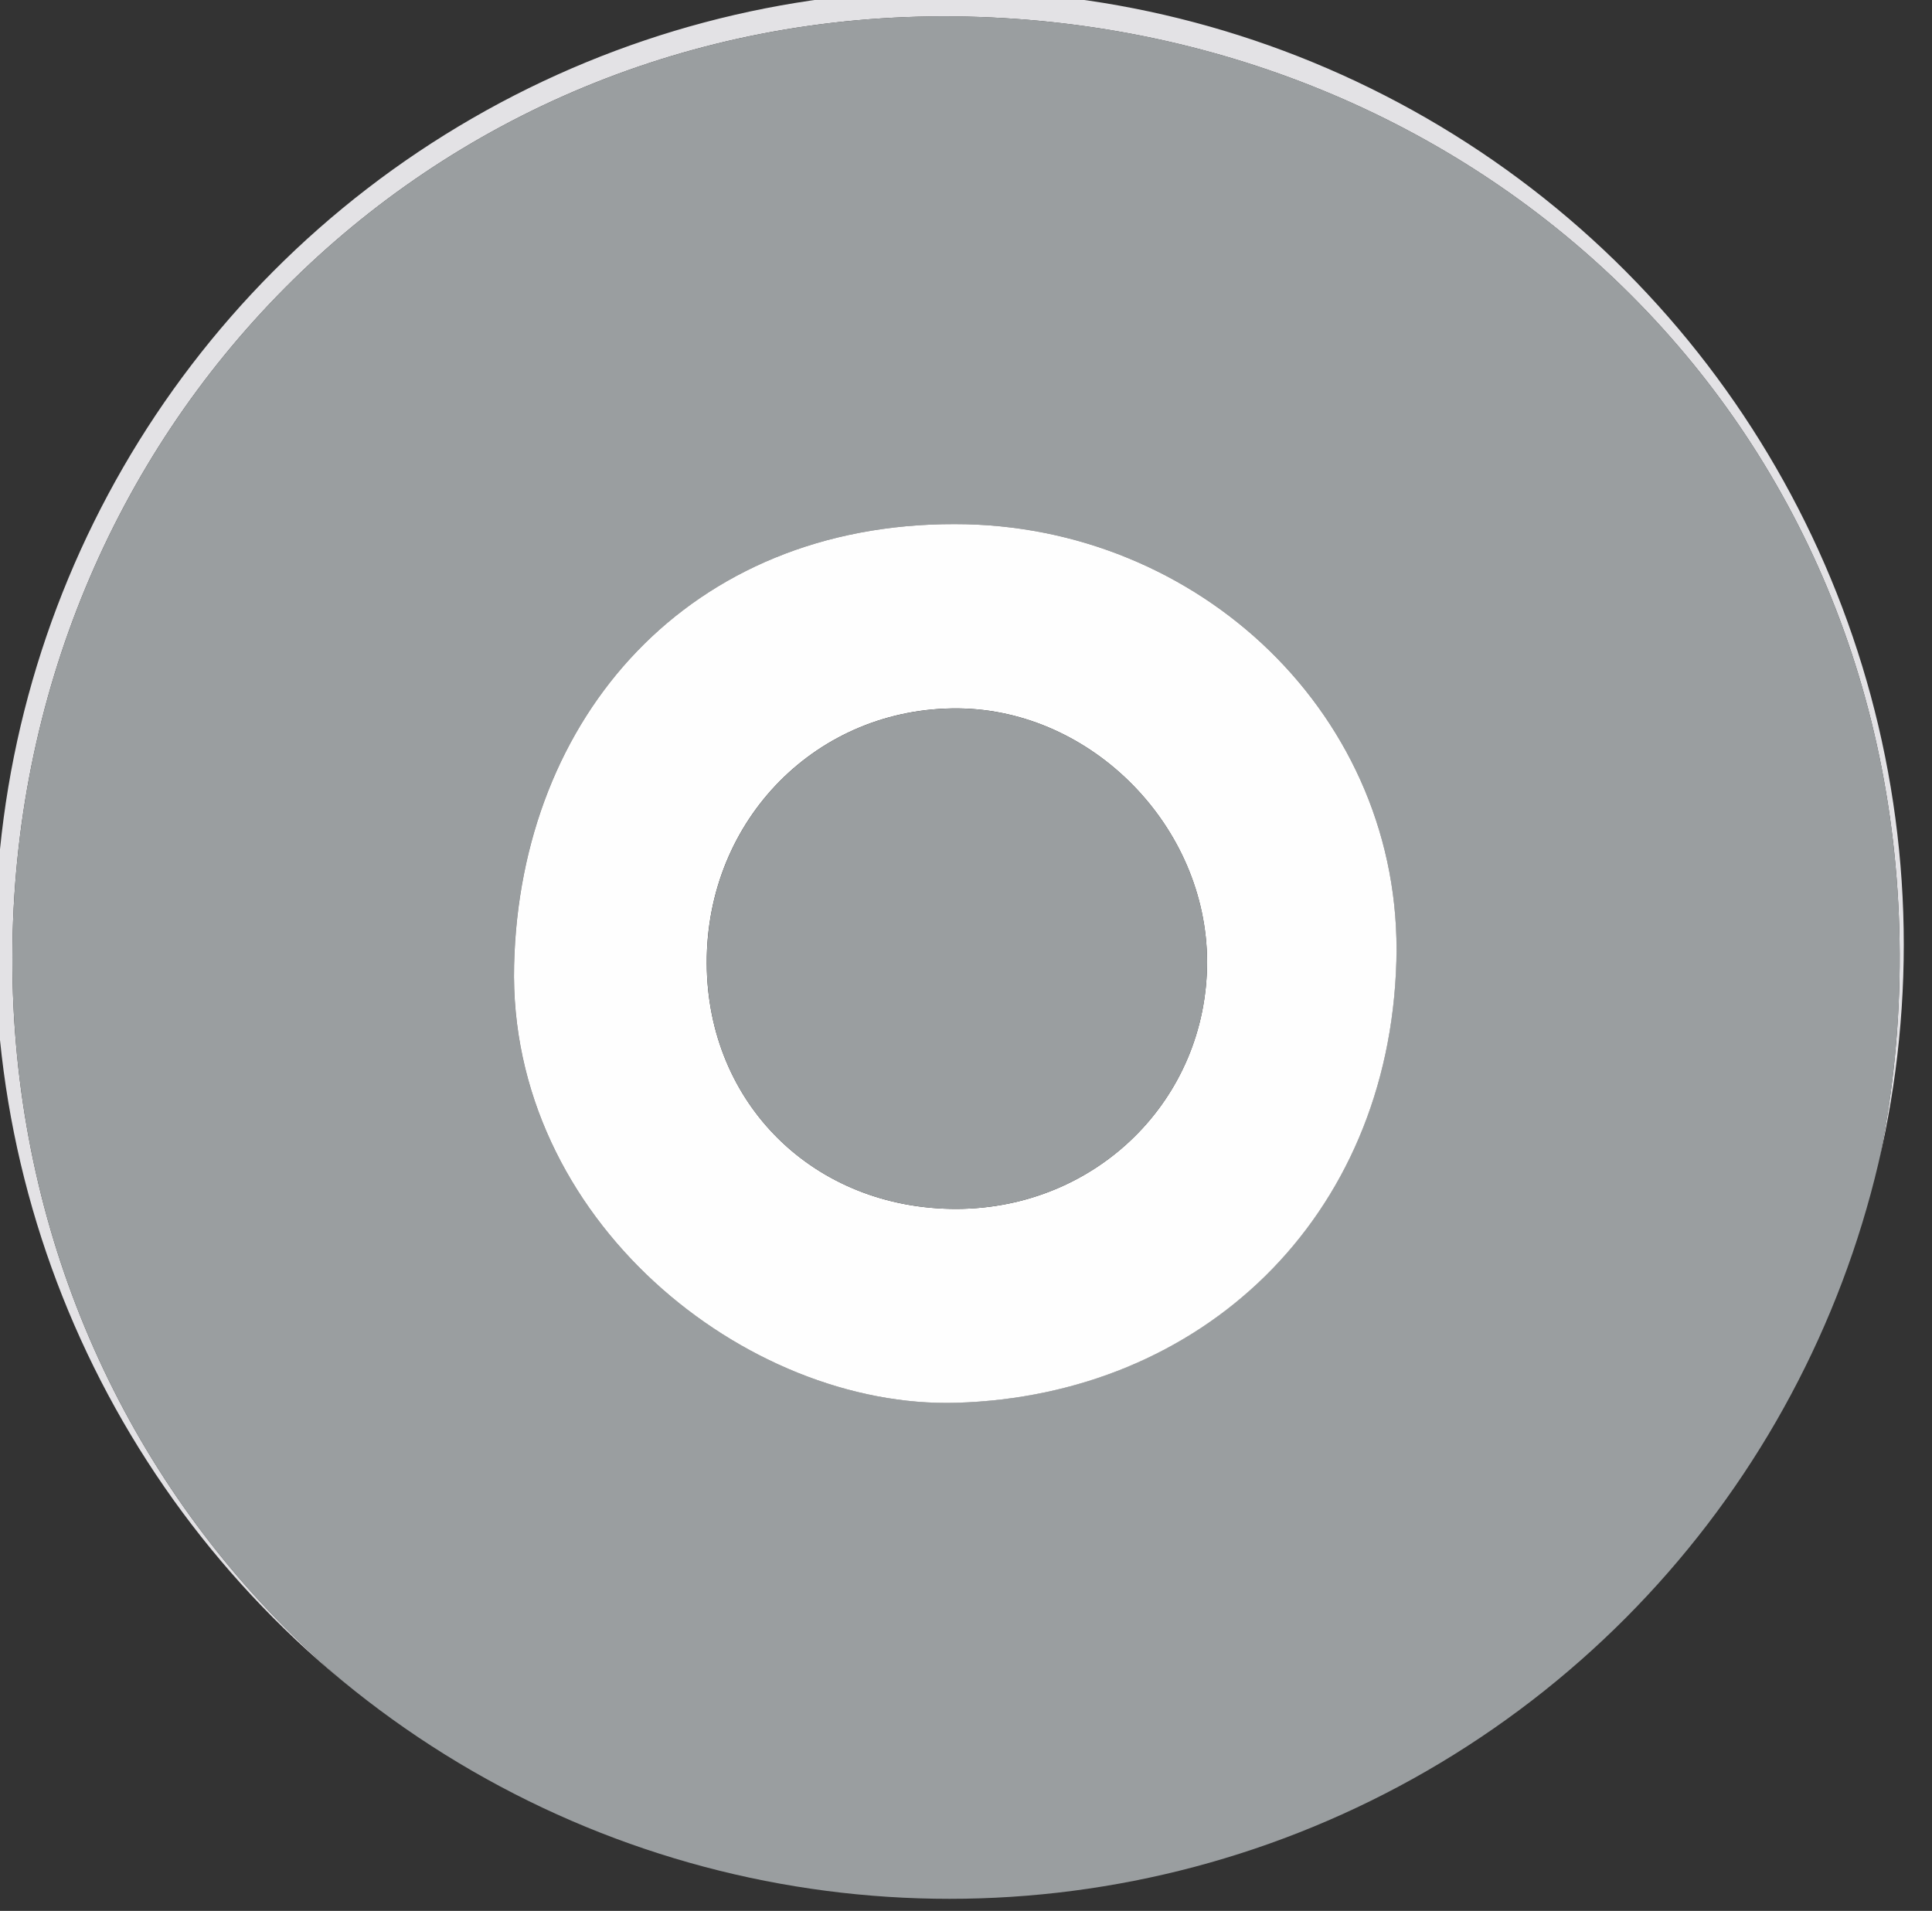<?xml version="1.0" encoding="utf-8"?>
<!-- Generator: Adobe Illustrator 16.0.0, SVG Export Plug-In . SVG Version: 6.00 Build 0)  -->
<!DOCTYPE svg PUBLIC "-//W3C//DTD SVG 1.1//EN" "http://www.w3.org/Graphics/SVG/1.1/DTD/svg11.dtd">
<svg version="1.1" id="Capa_1" xmlns="http://www.w3.org/2000/svg" xmlns:xlink="http://www.w3.org/1999/xlink" x="0px" y="0px"
	 width="36.9px" height="36.5px" viewBox="0 0 36.9 36.5" enable-background="new 0 0 36.9 36.5" xml:space="preserve">
<rect x="0" y="0" width="36.9" height="36.5" fill="#333333" stroke="none"/>
<g>
	<defs>
		<circle id="SVGID_7_" cx="-25.929" cy="17.643" r="18.226"/>
	</defs>
	<clipPath id="SVGID_2_">
		<use xlink:href="#SVGID_7_"  overflow="visible"/>
	</clipPath>
	<g clip-path="url(#SVGID_2_)">
		<g>
			<path fill-rule="evenodd" clip-rule="evenodd" fill="#FEFEFE" d="M-26.36,49.741c-10.431,0-20.862-0.007-31.293,0.014
				c-0.784,0.002-1.169-0.011-1.167-1.041c0.042-20.189,0.04-40.379,0.003-60.567c-0.001-0.912,0.246-1.013,1.055-1.012
				c20.958,0.025,41.917,0.028,62.875-0.008c0.911-0.001,1.012,0.245,1.011,1.056C6.1,8.371,6.097,28.561,6.133,48.75
				c0.001,0.911-0.246,1.014-1.055,1.012C-5.401,49.731-15.88,49.741-26.36,49.741z M-2.547,17.716
				C-2.521,5.122-13.15-5.035-24.939-5.325C-38.14-5.65-48.876,4.882-48.872,17.828c0.004,12.735,10.108,23.149,23.31,23.179
				C-13.155,41.034-2.451,30.587-2.547,17.716z"/>
		</g>
	</g>
</g>
<g>
	<defs>
		<circle id="SVGID_9_" cx="65.403" cy="21.647" r="18.226"/>
	</defs>
	<clipPath id="SVGID_4_">
		<use xlink:href="#SVGID_9_"  overflow="visible"/>
	</clipPath>
	<g clip-path="url(#SVGID_4_)">
		<g>
			<path fill-rule="evenodd" clip-rule="evenodd" fill="#FEFEFE" d="M64.829,54.035c-10.383,0-20.766-0.007-31.149,0.014
				c-0.784,0.002-1.168-0.011-1.167-1.041c0.042-20.285,0.04-40.57,0.003-60.855c-0.001-0.912,0.246-1.013,1.055-1.012
				c20.862,0.025,41.724,0.028,62.586-0.008c0.911-0.001,1.012,0.245,1.011,1.056c-0.024,20.285-0.027,40.57,0.009,60.855
				c0.001,0.911-0.246,1.014-1.056,1.012C85.691,54.025,75.259,54.035,64.829,54.035z M65.6,45.383
				c12.67,0.108,23.115-10.608,23.452-22.562C89.439,9.091,78.567-1.498,65.635-1.514C52.66-1.529,42.163,8.873,42.163,22.083
				C42.163,34.692,52.612,45.349,65.6,45.383z"/>
		</g>
	</g>
</g>
<g>
	<defs>
		<circle id="SVGID_15_" cx="18.135" cy="18.043" r="18.226"/>
	</defs>
	<clipPath id="SVGID_6_">
		<use xlink:href="#SVGID_15_"  overflow="visible"/>
	</clipPath>
	<g clip-path="url(#SVGID_6_)">
		<g>
			<path fill-rule="evenodd" clip-rule="evenodd" fill="#FEFEFE" d="M17.722,50.142c-10.479,0-20.958-0.013-31.438,0.024
				c-0.86,0.003-1.035-0.173-1.034-1.033c0.031-20.189,0.031-40.379,0-60.568c-0.001-0.859,0.172-1.034,1.033-1.033
				c20.958,0.03,41.917,0.03,62.875,0c0.859-0.001,1.035,0.172,1.034,1.033c-0.031,20.189-0.031,40.378,0,60.567
				c0.001,0.86-0.172,1.037-1.033,1.034C38.681,50.129,28.201,50.142,17.722,50.142z M18.234,41.491
				c12.476,0.248,23.23-10.498,23.229-22.923C41.461,5.518,31.067-4.868,18.22-4.868C5.618-4.867-4.491,5.555-4.945,17.652
				C-5.427,30.499,5.821,41.805,18.234,41.491z"/>
			<path fill-rule="evenodd" clip-rule="evenodd" fill="#E3E2E5" d="M18.234,41.491C5.821,41.805-5.427,30.499-4.945,17.652
				C-4.491,5.555,5.618-4.867,18.22-4.868c12.848,0,23.242,10.386,23.244,23.437C41.465,30.993,30.71,41.739,18.234,41.491z
				 M18.175,36.34c9.582,0.177,18.014-7.35,18.107-17.877c0.093-10.487-8.137-18.04-18.042-18.149
				C8.117,0.202,0.254,8.247,0.236,18.286C0.218,28.359,8.148,36.332,18.175,36.34z"/>
			<path fill-rule="evenodd" clip-rule="evenodd" fill="#9A9EA0" d="M18.175,36.34C8.148,36.332,0.218,28.359,0.236,18.286
				C0.254,8.247,8.117,0.202,18.241,0.313c9.904,0.109,18.134,7.662,18.042,18.149C36.189,28.99,27.757,36.517,18.175,36.34z
				 M18.233,10.011c-5.058-0.009-8.299,3.664-8.415,8.419c-0.118,4.873,4.442,8.48,8.448,8.363c4.668-0.137,8.265-3.511,8.403-8.438
				C26.8,13.694,22.904,10.007,18.233,10.011z"/>
			<path fill-rule="evenodd" clip-rule="evenodd" fill="#FEFEFE" d="M18.233,10.011c4.67-0.004,8.567,3.684,8.437,8.345
				c-0.138,4.927-3.735,8.301-8.403,8.438c-4.006,0.117-8.566-3.49-8.448-8.363C9.934,13.675,13.176,10.002,18.233,10.011z
				 M18.275,23.091c2.671-0.009,4.781-2.093,4.779-4.72c-0.002-2.578-2.194-4.813-4.747-4.84c-2.695-0.027-4.818,2.121-4.809,4.867
				C13.508,21.087,15.556,23.099,18.275,23.091z"/>
			<path fill-rule="evenodd" clip-rule="evenodd" fill="#9A9EA0" d="M18.275,23.091c-2.719,0.008-4.767-2.004-4.776-4.692
				c-0.009-2.746,2.114-4.895,4.809-4.867c2.552,0.026,4.745,2.262,4.747,4.84C23.056,20.998,20.946,23.082,18.275,23.091z"/>
		</g>
	</g>
</g>
<g>
	<defs>
		<circle id="SVGID_29_" cx="65.403" cy="-23.618" r="18.226"/>
	</defs>
	<clipPath id="SVGID_8_">
		<use xlink:href="#SVGID_29_"  overflow="visible"/>
	</clipPath>
	<g clip-path="url(#SVGID_8_)">
		<g>
			<path fill-rule="evenodd" clip-rule="evenodd" fill="#FDFEFE" d="M32.544-54.106c21.15,0,42.301,0.009,63.452-0.027
				c0.987-0.002,1.184,0.193,1.182,1.182c-0.037,20.188-0.037,40.378,0,60.567c0.002,0.987-0.194,1.184-1.182,1.182
				c-20.766-0.037-41.532-0.037-62.298,0c-0.987,0.002-1.183-0.194-1.181-1.182C32.553-12.958,32.544-33.532,32.544-54.106z
				 M42.636-23.583C42.014-11.152,53.315-0.915,64.44-0.397c13.107,0.61,23.737-10.864,24.123-22.212
				c0.444-13.071-11.205-23.153-21.502-23.815C52.873-47.337,41.765-34.435,42.636-23.583z"/>
		</g>
	</g>
</g>
</svg>
